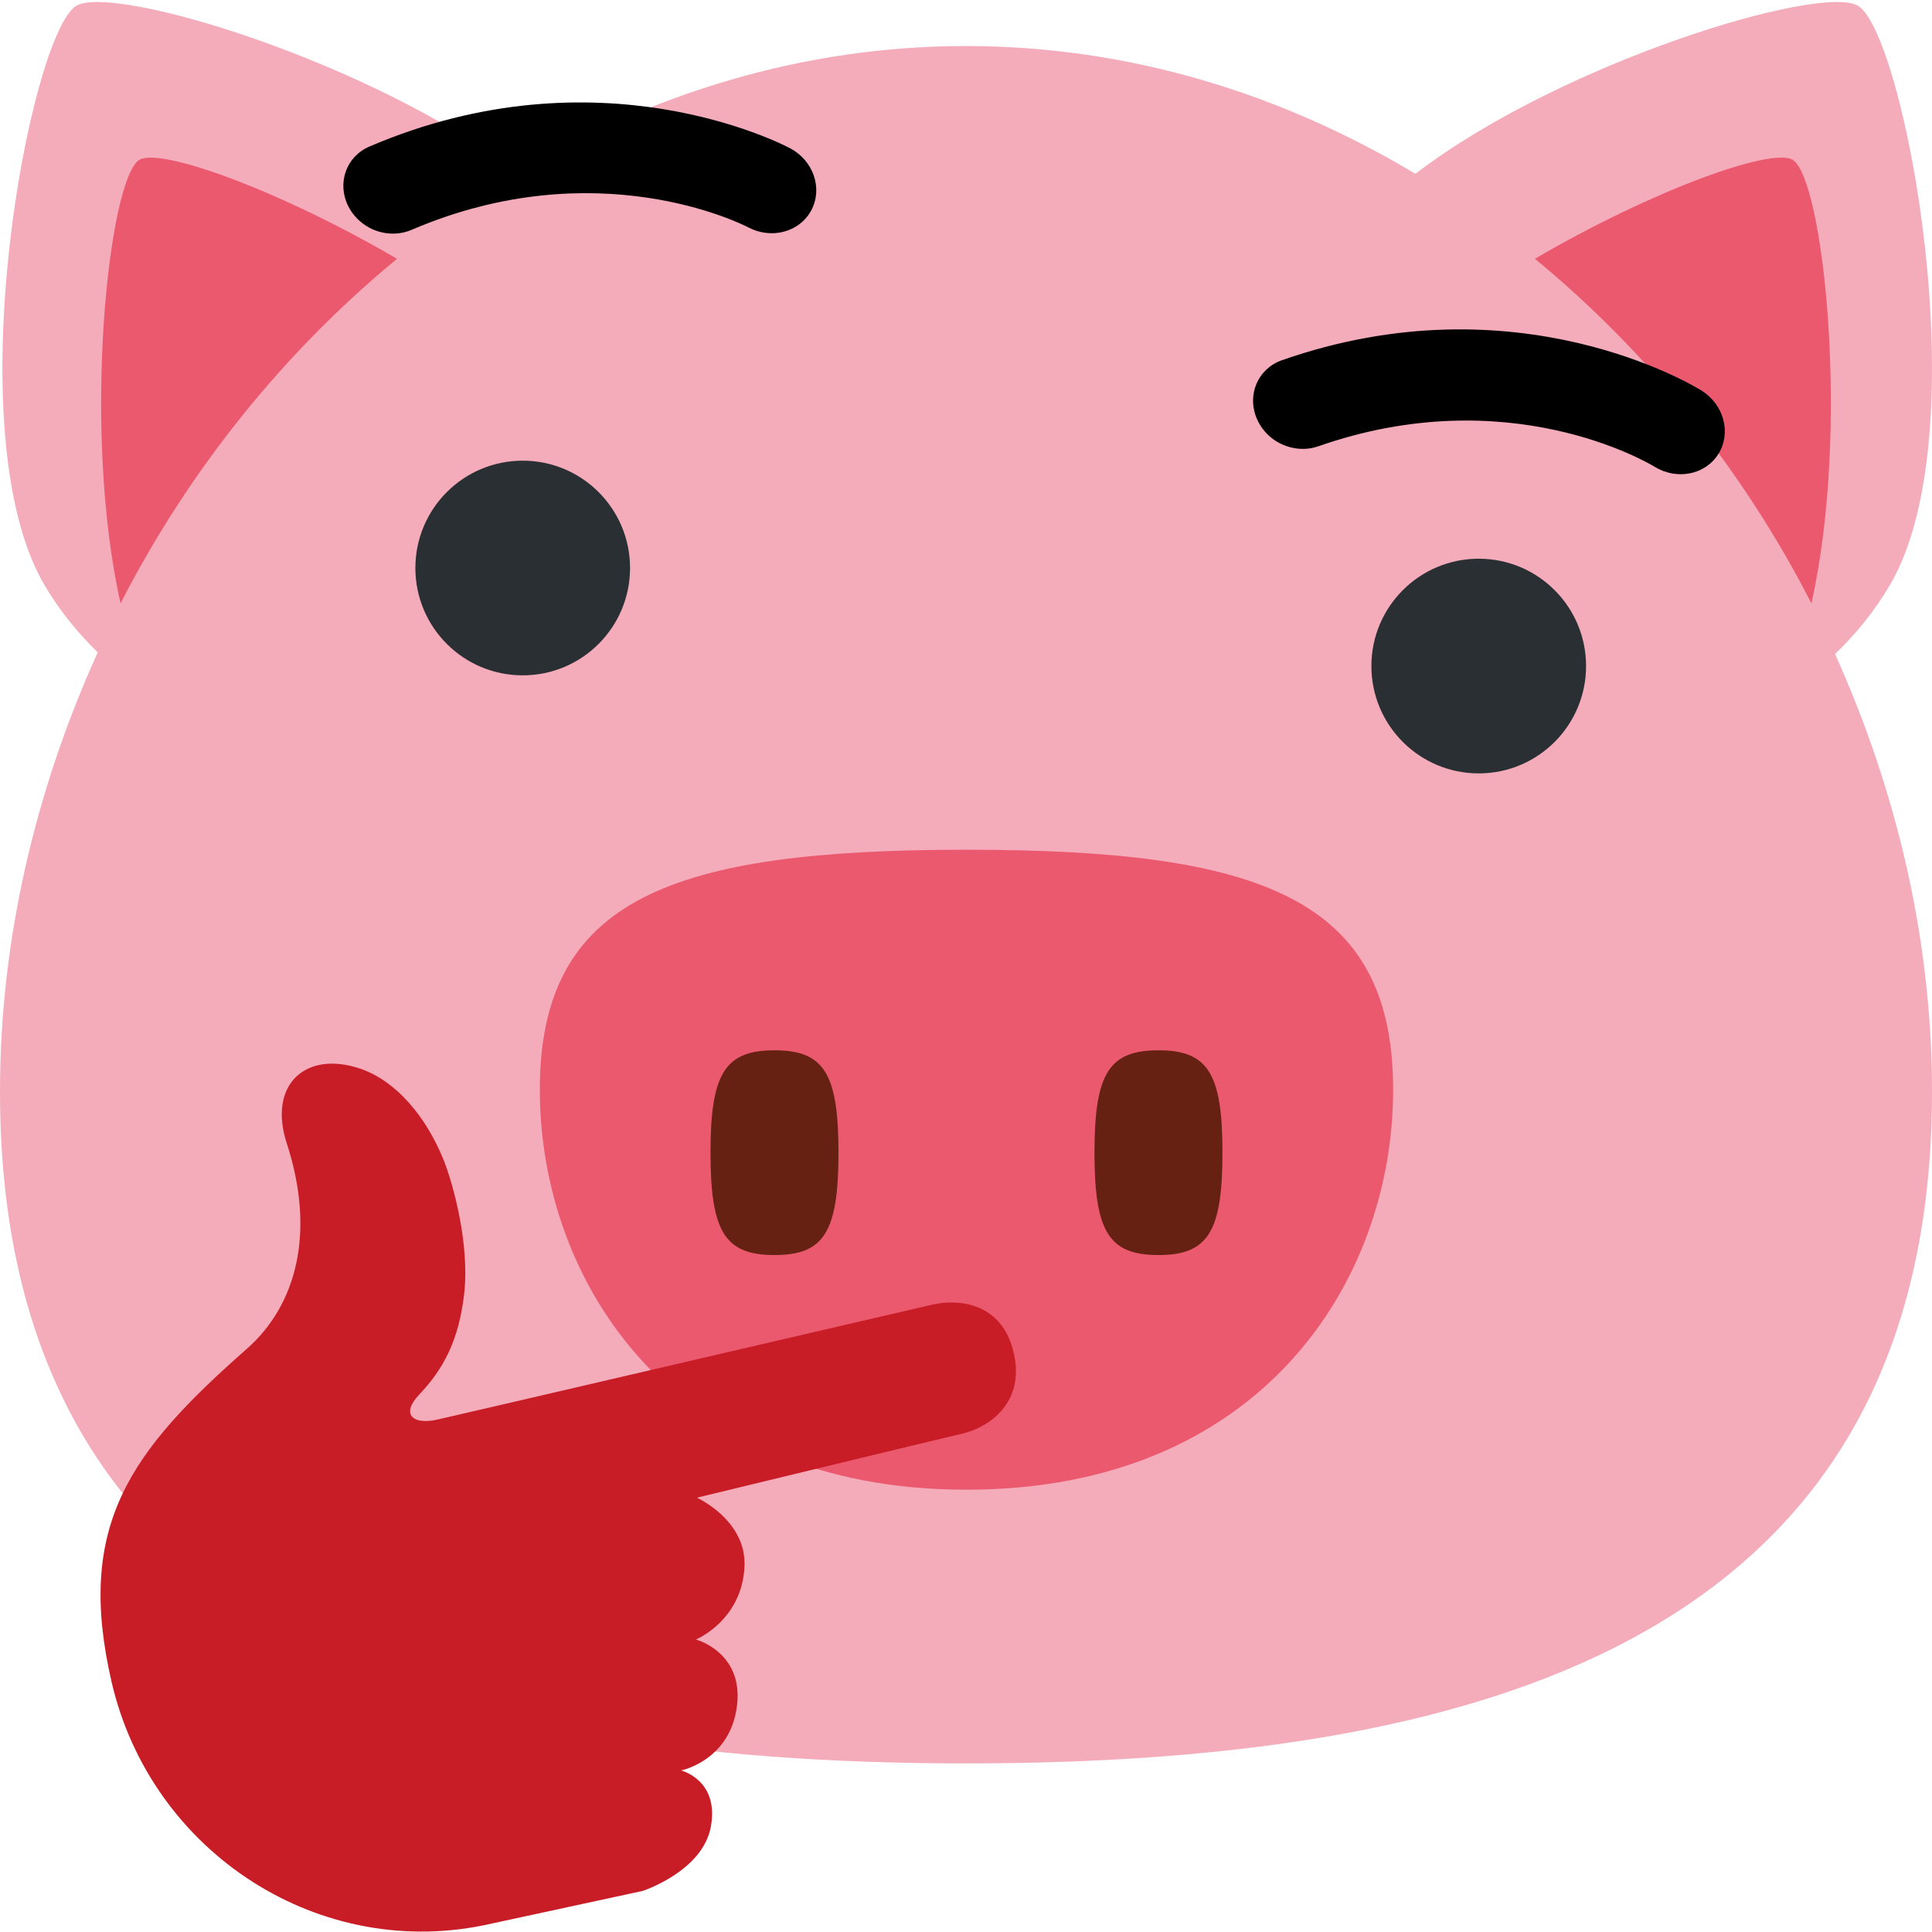 <?xml version="1.0" encoding="UTF-8" standalone="no"?>
<svg
   xmlns:dc="http://purl.org/dc/elements/1.1/"
   xmlns:cc="http://creativecommons.org/ns#"
   xmlns:rdf="http://www.w3.org/1999/02/22-rdf-syntax-ns#"
   xmlns:svg="http://www.w3.org/2000/svg"
   xmlns="http://www.w3.org/2000/svg"
   xmlns:sodipodi="http://sodipodi.sourceforge.net/DTD/sodipodi-0.dtd"
   xmlns:inkscape="http://www.inkscape.org/namespaces/inkscape"
   inkscape:export-ydpi="682.66998"
   inkscape:export-xdpi="682.66998"
   inkscape:export-filename="/Users/JP25309/personal/custom-emoji/emojis/oinking_face.png"
   inkscape:version="1.0 (4035a4f, 2020-05-01)"
   sodipodi:docname="oinking_face.svg"
   id="svg1091"
   version="1.1"
   viewBox="0 0 36 36">
  <defs
     id="defs1095" />
  <sodipodi:namedview
     inkscape:current-layer="svg1091"
     inkscape:window-maximized="1"
     inkscape:window-y="23"
     inkscape:window-x="0"
     inkscape:cy="29.389237"
     inkscape:cx="16.372858"
     inkscape:zoom="2.3229167"
     showgrid="false"
     id="namedview1093"
     inkscape:window-height="1035"
     inkscape:window-width="1920"
     inkscape:pageshadow="2"
     inkscape:pageopacity="0"
     guidetolerance="10"
     gridtolerance="10"
     objecttolerance="10"
     borderopacity="1"
     bordercolor="#666666"
     pagecolor="#ffffff" />
  <path
     id="path1081"
     d="m 34.193,12.187 c 0.387,-0.371 0.733,-0.795 1.019,-1.28 1.686,-2.854 0.27,-10.292 -0.592,-10.8 -0.695,-0.411 -5.529,1.05 -8.246,3.132 -2.498,-1.497 -5.343,-2.381 -8.374,-2.381 -3.021,0 -5.856,0.879 -8.349,2.367 -2.721,-2.074 -7.532,-3.528 -8.227,-3.118 -0.861,0.508 -2.276,7.947 -0.592,10.8 0.278,0.471 0.615,0.884 0.989,1.249 -1.155,2.552 -1.821,5.342 -1.821,8.181 0,9.989 8.011,12.521 18,12.521 9.989,0 18,-2.532 18,-12.521 0,-2.828 -0.66,-5.606 -1.807,-8.15 z"
     fill="#f4abba" />
  <path
     style="fill:#ea596e;fill-opacity:1"
     id="path1713"
     d="m 33.753,11.242 c 0.733,-3.267 0.219,-7.928 -0.351,-8.265 -0.398,-0.235 -2.635,0.578 -4.801,1.845 2.114,1.739 3.88,3.938 5.152,6.42 z" />
  <path
     style="fill:#ea596e;fill-opacity:1"
     id="path1083"
     d="m 7.398,4.823 c -2.166,-1.267 -4.402,-2.08 -4.8,-1.845 -0.57,0.337 -1.083,4.998 -0.352,8.265 1.273,-2.483 3.04,-4.682 5.152,-6.42 z" />
  <g
     transform="matrix(0.795,0,0,0.795,3.699,2.829)"
     id="g1719">
    <path
       d="m 28,21.983 c 0,4.487 -3.097,9.375 -10,9.375 -6.904,0 -10,-4.888 -10,-9.375 0,-4.487 3.096,-5.625 10,-5.625 6.903,0 10,1.138 10,5.625 z"
       id="path1715"
       style="fill:#ea596e;fill-opacity:1" />
    <path
       fill="#662113"
       d="m 15,23.458 c 0,1.857 -0.34,2.4 -1.5,2.4 -1.16,0 -1.5,-0.543 -1.5,-2.4 0,-1.856 0.34,-2.399 1.5,-2.399 1.16,0 1.5,0.542 1.5,2.399 z m 9,0 c 0,1.857 -0.34,2.4 -1.5,2.4 -1.16,0 -1.5,-0.543 -1.5,-2.4 0,-1.856 0.34,-2.399 1.5,-2.399 1.16,0 1.5,0.542 1.5,2.399 z"
       id="path1085" />
  </g>
  <circle
     id="circle1087"
     r="2"
     cy="10.584"
     cx="9.74"
     fill="#292f33" />
  <circle
     id="circle1089"
     r="2"
     cy="12.411"
     cx="27.554"
     fill="#292F33" />
  <path
     d="m 6.881,4.242 c -0.164,-0.088 -0.303,-0.224 -0.391,-0.399 -0.216,-0.428 -0.04,-0.927 0.393,-1.112 4.266,-1.831 7.699,-0.043 7.843,0.034 0.433,0.231 0.608,0.747 0.391,1.154 -0.216,0.405 -0.74,0.546 -1.173,0.318 -0.123,-0.063 -2.832,-1.432 -6.278,0.047 -0.257,0.109 -0.547,0.085 -0.785,-0.042 z"
     id="path1670" />
  <path
     style="stroke-width:0.891;fill:#c81d26;fill-opacity:1"
     id="path1668"
     d="m 11.974,35.235 c 0,0 1.127,-0.366 1.273,-1.205 0.154,-0.866 -0.556,-1.04 -0.556,-1.04 0,0 0.928,-0.185 1.044,-1.226 0.11,-0.981 -0.767,-1.214 -0.767,-1.214 0,0 0.864,-0.356 0.905,-1.371 0.034,-0.854 -0.887,-1.272 -0.887,-1.272 0,0 4.489,-1.088 4.95,-1.195 0.46,-0.107 1.176,-0.548 0.952,-1.509 -0.222,-0.962 -1.073,-0.996 -1.512,-0.894 -0.44,0.102 -6.009,1.395 -7.93,1.843 L 8.166,26.448 C 7.685,26.562 7.467,26.35 7.806,25.992 8.259,25.515 8.548,24.986 8.649,24.11 8.755,23.187 8.442,22.049 8.263,21.607 7.93,20.786 7.368,20.138 6.718,19.915 5.705,19.567 4.985,20.201 5.344,21.306 c 0.538,1.652 0.185,3.007 -0.742,3.825 -2.182,1.922 -3.197,3.292 -2.522,6.213 0.738,3.185 3.9,5.235 7.085,4.498 z"
     fill="#f19020" />
  <path
     d="m 23.779,8.221 c -0.156,-0.098 -0.286,-0.243 -0.362,-0.424 -0.187,-0.442 0.023,-0.927 0.468,-1.084 4.381,-1.536 7.685,0.48 7.823,0.567 0.415,0.26 0.555,0.787 0.312,1.178 -0.242,0.39 -0.776,0.495 -1.191,0.238 -0.12,-0.072 -2.727,-1.621 -6.267,-0.379 -0.266,0.091 -0.553,0.046 -0.783,-0.096 z"
     id="path1690" />
</svg>

